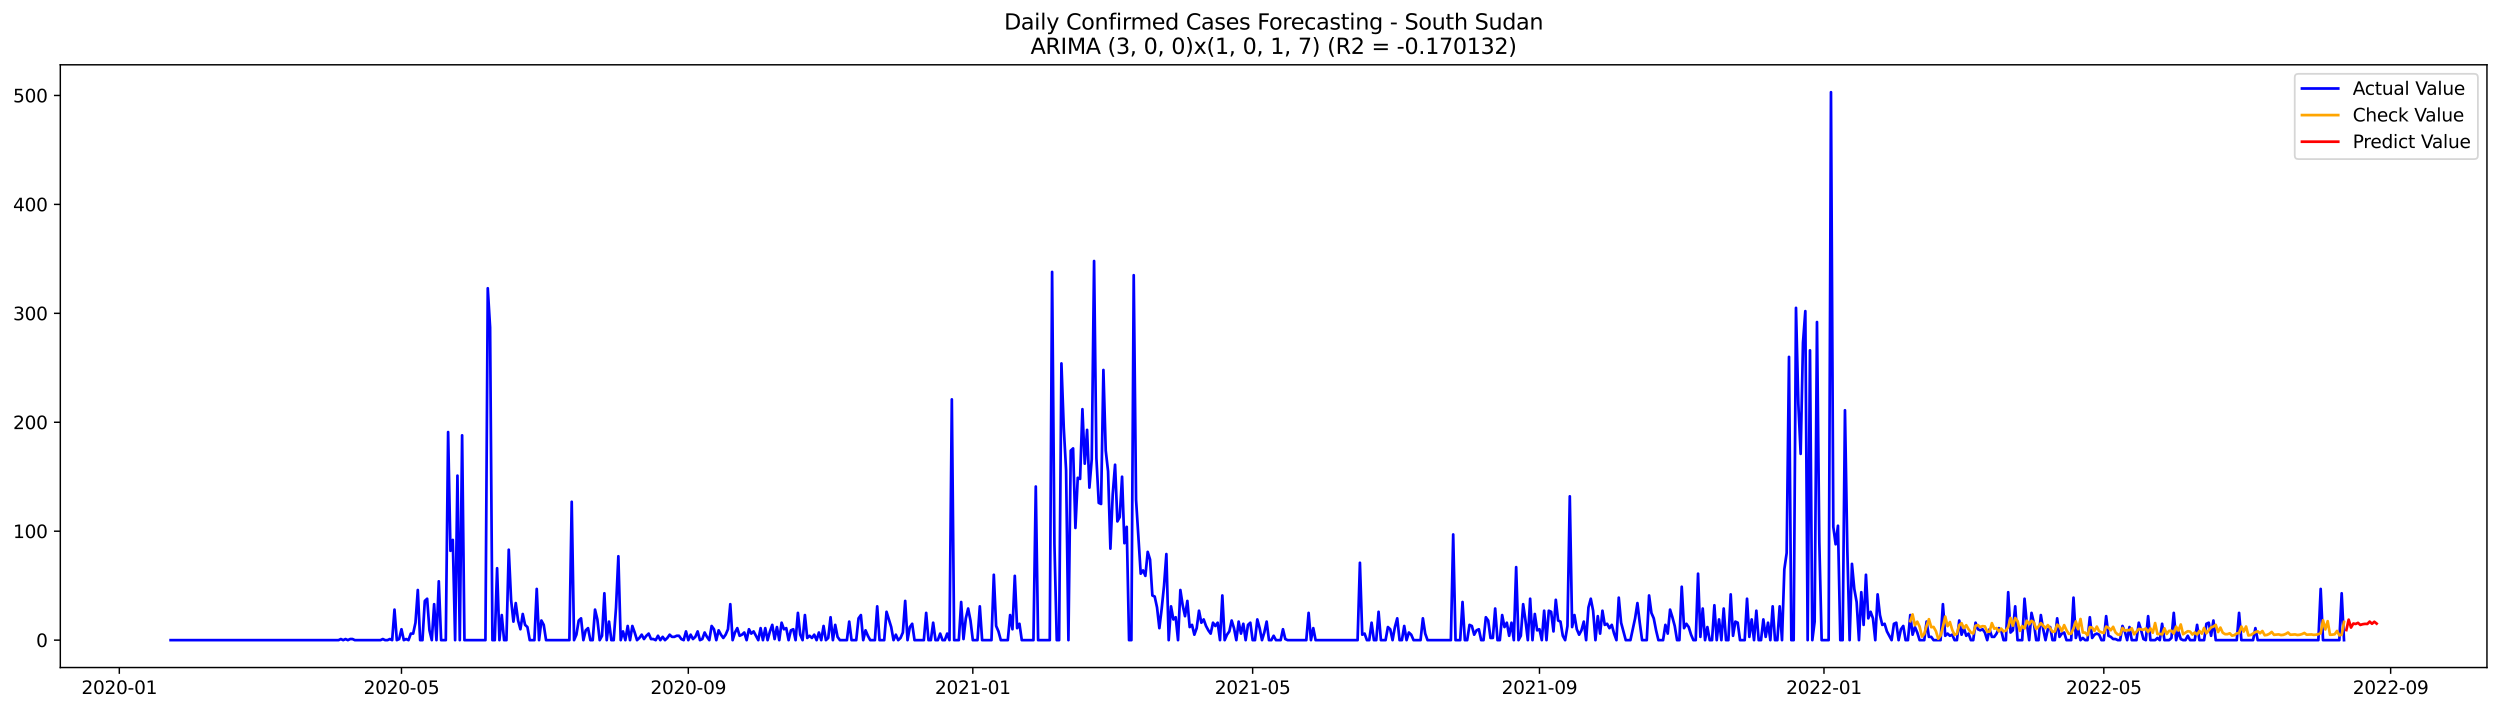 <?xml version="1.0" encoding="utf-8" standalone="no"?>
<!DOCTYPE svg PUBLIC "-//W3C//DTD SVG 1.1//EN"
  "http://www.w3.org/Graphics/SVG/1.1/DTD/svg11.dtd">
<svg xmlns:xlink="http://www.w3.org/1999/xlink" width="1379.688pt" height="392.274pt" viewBox="0 0 1379.688 392.274" xmlns="http://www.w3.org/2000/svg" version="1.1">
 <defs>
  <style type="text/css">*{stroke-linejoin: round; stroke-linecap: butt}</style>
 </defs>
 <g id="figure_1">
  <g id="patch_1">
   <path d="M 0 392.274 
L 1379.688 392.274 
L 1379.688 0 
L 0 0 
z
" style="fill: #ffffff"/>
  </g>
  <g id="axes_1">
   <g id="patch_2">
    <path d="M 33.288 368.396 
L 1372.487 368.396 
L 1372.487 35.755 
L 33.288 35.755 
z
" style="fill: #ffffff"/>
   </g>
   <g id="matplotlib.axis_1">
    <g id="xtick_1">
     <g id="line2d_1">
      <defs>
       <path id="m85e9bdffcd" d="M 0 0 
L 0 3.5 
" style="stroke: #000000; stroke-width: 0.8"/>
      </defs>
      <g>
       <use xlink:href="#m85e9bdffcd" x="65.847" y="368.396" style="stroke: #000000; stroke-width: 0.8"/>
      </g>
     </g>
     <g id="text_1">
      <!-- 2020-01 -->
      <g transform="translate(44.956 382.994)scale(0.1 -0.1)">
       <defs>
        <path id="DejaVuSans-32" d="M 1228 531 
L 3431 531 
L 3431 0 
L 469 0 
L 469 531 
Q 828 903 1448 1529 
Q 2069 2156 2228 2338 
Q 2531 2678 2651 2914 
Q 2772 3150 2772 3378 
Q 2772 3750 2511 3984 
Q 2250 4219 1831 4219 
Q 1534 4219 1204 4116 
Q 875 4013 500 3803 
L 500 4441 
Q 881 4594 1212 4672 
Q 1544 4750 1819 4750 
Q 2544 4750 2975 4387 
Q 3406 4025 3406 3419 
Q 3406 3131 3298 2873 
Q 3191 2616 2906 2266 
Q 2828 2175 2409 1742 
Q 1991 1309 1228 531 
z
" transform="scale(0.016)"/>
        <path id="DejaVuSans-30" d="M 2034 4250 
Q 1547 4250 1301 3770 
Q 1056 3291 1056 2328 
Q 1056 1369 1301 889 
Q 1547 409 2034 409 
Q 2525 409 2770 889 
Q 3016 1369 3016 2328 
Q 3016 3291 2770 3770 
Q 2525 4250 2034 4250 
z
M 2034 4750 
Q 2819 4750 3233 4129 
Q 3647 3509 3647 2328 
Q 3647 1150 3233 529 
Q 2819 -91 2034 -91 
Q 1250 -91 836 529 
Q 422 1150 422 2328 
Q 422 3509 836 4129 
Q 1250 4750 2034 4750 
z
" transform="scale(0.016)"/>
        <path id="DejaVuSans-2d" d="M 313 2009 
L 1997 2009 
L 1997 1497 
L 313 1497 
L 313 2009 
z
" transform="scale(0.016)"/>
        <path id="DejaVuSans-31" d="M 794 531 
L 1825 531 
L 1825 4091 
L 703 3866 
L 703 4441 
L 1819 4666 
L 2450 4666 
L 2450 531 
L 3481 531 
L 3481 0 
L 794 0 
L 794 531 
z
" transform="scale(0.016)"/>
       </defs>
       <use xlink:href="#DejaVuSans-32"/>
       <use xlink:href="#DejaVuSans-30" x="63.623"/>
       <use xlink:href="#DejaVuSans-32" x="127.246"/>
       <use xlink:href="#DejaVuSans-30" x="190.869"/>
       <use xlink:href="#DejaVuSans-2d" x="254.492"/>
       <use xlink:href="#DejaVuSans-30" x="290.576"/>
       <use xlink:href="#DejaVuSans-31" x="354.199"/>
      </g>
     </g>
    </g>
    <g id="xtick_2">
     <g id="line2d_2">
      <g>
       <use xlink:href="#m85e9bdffcd" x="221.568" y="368.396" style="stroke: #000000; stroke-width: 0.8"/>
      </g>
     </g>
     <g id="text_2">
      <!-- 2020-05 -->
      <g transform="translate(200.677 382.994)scale(0.1 -0.1)">
       <defs>
        <path id="DejaVuSans-35" d="M 691 4666 
L 3169 4666 
L 3169 4134 
L 1269 4134 
L 1269 2991 
Q 1406 3038 1543 3061 
Q 1681 3084 1819 3084 
Q 2600 3084 3056 2656 
Q 3513 2228 3513 1497 
Q 3513 744 3044 326 
Q 2575 -91 1722 -91 
Q 1428 -91 1123 -41 
Q 819 9 494 109 
L 494 744 
Q 775 591 1075 516 
Q 1375 441 1709 441 
Q 2250 441 2565 725 
Q 2881 1009 2881 1497 
Q 2881 1984 2565 2268 
Q 2250 2553 1709 2553 
Q 1456 2553 1204 2497 
Q 953 2441 691 2322 
L 691 4666 
z
" transform="scale(0.016)"/>
       </defs>
       <use xlink:href="#DejaVuSans-32"/>
       <use xlink:href="#DejaVuSans-30" x="63.623"/>
       <use xlink:href="#DejaVuSans-32" x="127.246"/>
       <use xlink:href="#DejaVuSans-30" x="190.869"/>
       <use xlink:href="#DejaVuSans-2d" x="254.492"/>
       <use xlink:href="#DejaVuSans-30" x="290.576"/>
       <use xlink:href="#DejaVuSans-35" x="354.199"/>
      </g>
     </g>
    </g>
    <g id="xtick_3">
     <g id="line2d_3">
      <g>
       <use xlink:href="#m85e9bdffcd" x="379.863" y="368.396" style="stroke: #000000; stroke-width: 0.8"/>
      </g>
     </g>
     <g id="text_3">
      <!-- 2020-09 -->
      <g transform="translate(358.972 382.994)scale(0.1 -0.1)">
       <defs>
        <path id="DejaVuSans-39" d="M 703 97 
L 703 672 
Q 941 559 1184 500 
Q 1428 441 1663 441 
Q 2288 441 2617 861 
Q 2947 1281 2994 2138 
Q 2813 1869 2534 1725 
Q 2256 1581 1919 1581 
Q 1219 1581 811 2004 
Q 403 2428 403 3163 
Q 403 3881 828 4315 
Q 1253 4750 1959 4750 
Q 2769 4750 3195 4129 
Q 3622 3509 3622 2328 
Q 3622 1225 3098 567 
Q 2575 -91 1691 -91 
Q 1453 -91 1209 -44 
Q 966 3 703 97 
z
M 1959 2075 
Q 2384 2075 2632 2365 
Q 2881 2656 2881 3163 
Q 2881 3666 2632 3958 
Q 2384 4250 1959 4250 
Q 1534 4250 1286 3958 
Q 1038 3666 1038 3163 
Q 1038 2656 1286 2365 
Q 1534 2075 1959 2075 
z
" transform="scale(0.016)"/>
       </defs>
       <use xlink:href="#DejaVuSans-32"/>
       <use xlink:href="#DejaVuSans-30" x="63.623"/>
       <use xlink:href="#DejaVuSans-32" x="127.246"/>
       <use xlink:href="#DejaVuSans-30" x="190.869"/>
       <use xlink:href="#DejaVuSans-2d" x="254.492"/>
       <use xlink:href="#DejaVuSans-30" x="290.576"/>
       <use xlink:href="#DejaVuSans-39" x="354.199"/>
      </g>
     </g>
    </g>
    <g id="xtick_4">
     <g id="line2d_4">
      <g>
       <use xlink:href="#m85e9bdffcd" x="536.871" y="368.396" style="stroke: #000000; stroke-width: 0.8"/>
      </g>
     </g>
     <g id="text_4">
      <!-- 2021-01 -->
      <g transform="translate(515.98 382.994)scale(0.1 -0.1)">
       <use xlink:href="#DejaVuSans-32"/>
       <use xlink:href="#DejaVuSans-30" x="63.623"/>
       <use xlink:href="#DejaVuSans-32" x="127.246"/>
       <use xlink:href="#DejaVuSans-31" x="190.869"/>
       <use xlink:href="#DejaVuSans-2d" x="254.492"/>
       <use xlink:href="#DejaVuSans-30" x="290.576"/>
       <use xlink:href="#DejaVuSans-31" x="354.199"/>
      </g>
     </g>
    </g>
    <g id="xtick_5">
     <g id="line2d_5">
      <g>
       <use xlink:href="#m85e9bdffcd" x="691.305" y="368.396" style="stroke: #000000; stroke-width: 0.8"/>
      </g>
     </g>
     <g id="text_5">
      <!-- 2021-05 -->
      <g transform="translate(670.414 382.994)scale(0.1 -0.1)">
       <use xlink:href="#DejaVuSans-32"/>
       <use xlink:href="#DejaVuSans-30" x="63.623"/>
       <use xlink:href="#DejaVuSans-32" x="127.246"/>
       <use xlink:href="#DejaVuSans-31" x="190.869"/>
       <use xlink:href="#DejaVuSans-2d" x="254.492"/>
       <use xlink:href="#DejaVuSans-30" x="290.576"/>
       <use xlink:href="#DejaVuSans-35" x="354.199"/>
      </g>
     </g>
    </g>
    <g id="xtick_6">
     <g id="line2d_6">
      <g>
       <use xlink:href="#m85e9bdffcd" x="849.6" y="368.396" style="stroke: #000000; stroke-width: 0.8"/>
      </g>
     </g>
     <g id="text_6">
      <!-- 2021-09 -->
      <g transform="translate(828.708 382.994)scale(0.1 -0.1)">
       <use xlink:href="#DejaVuSans-32"/>
       <use xlink:href="#DejaVuSans-30" x="63.623"/>
       <use xlink:href="#DejaVuSans-32" x="127.246"/>
       <use xlink:href="#DejaVuSans-31" x="190.869"/>
       <use xlink:href="#DejaVuSans-2d" x="254.492"/>
       <use xlink:href="#DejaVuSans-30" x="290.576"/>
       <use xlink:href="#DejaVuSans-39" x="354.199"/>
      </g>
     </g>
    </g>
    <g id="xtick_7">
     <g id="line2d_7">
      <g>
       <use xlink:href="#m85e9bdffcd" x="1006.608" y="368.396" style="stroke: #000000; stroke-width: 0.8"/>
      </g>
     </g>
     <g id="text_7">
      <!-- 2022-01 -->
      <g transform="translate(985.716 382.994)scale(0.1 -0.1)">
       <use xlink:href="#DejaVuSans-32"/>
       <use xlink:href="#DejaVuSans-30" x="63.623"/>
       <use xlink:href="#DejaVuSans-32" x="127.246"/>
       <use xlink:href="#DejaVuSans-32" x="190.869"/>
       <use xlink:href="#DejaVuSans-2d" x="254.492"/>
       <use xlink:href="#DejaVuSans-30" x="290.576"/>
       <use xlink:href="#DejaVuSans-31" x="354.199"/>
      </g>
     </g>
    </g>
    <g id="xtick_8">
     <g id="line2d_8">
      <g>
       <use xlink:href="#m85e9bdffcd" x="1161.042" y="368.396" style="stroke: #000000; stroke-width: 0.8"/>
      </g>
     </g>
     <g id="text_8">
      <!-- 2022-05 -->
      <g transform="translate(1140.15 382.994)scale(0.1 -0.1)">
       <use xlink:href="#DejaVuSans-32"/>
       <use xlink:href="#DejaVuSans-30" x="63.623"/>
       <use xlink:href="#DejaVuSans-32" x="127.246"/>
       <use xlink:href="#DejaVuSans-32" x="190.869"/>
       <use xlink:href="#DejaVuSans-2d" x="254.492"/>
       <use xlink:href="#DejaVuSans-30" x="290.576"/>
       <use xlink:href="#DejaVuSans-35" x="354.199"/>
      </g>
     </g>
    </g>
    <g id="xtick_9">
     <g id="line2d_9">
      <g>
       <use xlink:href="#m85e9bdffcd" x="1319.336" y="368.396" style="stroke: #000000; stroke-width: 0.8"/>
      </g>
     </g>
     <g id="text_9">
      <!-- 2022-09 -->
      <g transform="translate(1298.445 382.994)scale(0.1 -0.1)">
       <use xlink:href="#DejaVuSans-32"/>
       <use xlink:href="#DejaVuSans-30" x="63.623"/>
       <use xlink:href="#DejaVuSans-32" x="127.246"/>
       <use xlink:href="#DejaVuSans-32" x="190.869"/>
       <use xlink:href="#DejaVuSans-2d" x="254.492"/>
       <use xlink:href="#DejaVuSans-30" x="290.576"/>
       <use xlink:href="#DejaVuSans-39" x="354.199"/>
      </g>
     </g>
    </g>
   </g>
   <g id="matplotlib.axis_2">
    <g id="ytick_1">
     <g id="line2d_10">
      <defs>
       <path id="m9cf7f466c0" d="M 0 0 
L -3.5 0 
" style="stroke: #000000; stroke-width: 0.8"/>
      </defs>
      <g>
       <use xlink:href="#m9cf7f466c0" x="33.288" y="353.276" style="stroke: #000000; stroke-width: 0.8"/>
      </g>
     </g>
     <g id="text_10">
      <!-- 0 -->
      <g transform="translate(19.925 357.075)scale(0.1 -0.1)">
       <use xlink:href="#DejaVuSans-30"/>
      </g>
     </g>
    </g>
    <g id="ytick_2">
     <g id="line2d_11">
      <g>
       <use xlink:href="#m9cf7f466c0" x="33.288" y="293.156" style="stroke: #000000; stroke-width: 0.8"/>
      </g>
     </g>
     <g id="text_11">
      <!-- 100 -->
      <g transform="translate(7.2 296.955)scale(0.1 -0.1)">
       <use xlink:href="#DejaVuSans-31"/>
       <use xlink:href="#DejaVuSans-30" x="63.623"/>
       <use xlink:href="#DejaVuSans-30" x="127.246"/>
      </g>
     </g>
    </g>
    <g id="ytick_3">
     <g id="line2d_12">
      <g>
       <use xlink:href="#m9cf7f466c0" x="33.288" y="233.037" style="stroke: #000000; stroke-width: 0.8"/>
      </g>
     </g>
     <g id="text_12">
      <!-- 200 -->
      <g transform="translate(7.2 236.836)scale(0.1 -0.1)">
       <use xlink:href="#DejaVuSans-32"/>
       <use xlink:href="#DejaVuSans-30" x="63.623"/>
       <use xlink:href="#DejaVuSans-30" x="127.246"/>
      </g>
     </g>
    </g>
    <g id="ytick_4">
     <g id="line2d_13">
      <g>
       <use xlink:href="#m9cf7f466c0" x="33.288" y="172.918" style="stroke: #000000; stroke-width: 0.8"/>
      </g>
     </g>
     <g id="text_13">
      <!-- 300 -->
      <g transform="translate(7.2 176.717)scale(0.1 -0.1)">
       <defs>
        <path id="DejaVuSans-33" d="M 2597 2516 
Q 3050 2419 3304 2112 
Q 3559 1806 3559 1356 
Q 3559 666 3084 287 
Q 2609 -91 1734 -91 
Q 1441 -91 1130 -33 
Q 819 25 488 141 
L 488 750 
Q 750 597 1062 519 
Q 1375 441 1716 441 
Q 2309 441 2620 675 
Q 2931 909 2931 1356 
Q 2931 1769 2642 2001 
Q 2353 2234 1838 2234 
L 1294 2234 
L 1294 2753 
L 1863 2753 
Q 2328 2753 2575 2939 
Q 2822 3125 2822 3475 
Q 2822 3834 2567 4026 
Q 2313 4219 1838 4219 
Q 1578 4219 1281 4162 
Q 984 4106 628 3988 
L 628 4550 
Q 988 4650 1302 4700 
Q 1616 4750 1894 4750 
Q 2613 4750 3031 4423 
Q 3450 4097 3450 3541 
Q 3450 3153 3228 2886 
Q 3006 2619 2597 2516 
z
" transform="scale(0.016)"/>
       </defs>
       <use xlink:href="#DejaVuSans-33"/>
       <use xlink:href="#DejaVuSans-30" x="63.623"/>
       <use xlink:href="#DejaVuSans-30" x="127.246"/>
      </g>
     </g>
    </g>
    <g id="ytick_5">
     <g id="line2d_14">
      <g>
       <use xlink:href="#m9cf7f466c0" x="33.288" y="112.798" style="stroke: #000000; stroke-width: 0.8"/>
      </g>
     </g>
     <g id="text_14">
      <!-- 400 -->
      <g transform="translate(7.2 116.598)scale(0.1 -0.1)">
       <defs>
        <path id="DejaVuSans-34" d="M 2419 4116 
L 825 1625 
L 2419 1625 
L 2419 4116 
z
M 2253 4666 
L 3047 4666 
L 3047 1625 
L 3713 1625 
L 3713 1100 
L 3047 1100 
L 3047 0 
L 2419 0 
L 2419 1100 
L 313 1100 
L 313 1709 
L 2253 4666 
z
" transform="scale(0.016)"/>
       </defs>
       <use xlink:href="#DejaVuSans-34"/>
       <use xlink:href="#DejaVuSans-30" x="63.623"/>
       <use xlink:href="#DejaVuSans-30" x="127.246"/>
      </g>
     </g>
    </g>
    <g id="ytick_6">
     <g id="line2d_15">
      <g>
       <use xlink:href="#m9cf7f466c0" x="33.288" y="52.679" style="stroke: #000000; stroke-width: 0.8"/>
      </g>
     </g>
     <g id="text_15">
      <!-- 500 -->
      <g transform="translate(7.2 56.478)scale(0.1 -0.1)">
       <use xlink:href="#DejaVuSans-35"/>
       <use xlink:href="#DejaVuSans-30" x="63.623"/>
       <use xlink:href="#DejaVuSans-30" x="127.246"/>
      </g>
     </g>
    </g>
   </g>
   <g id="line2d_16">
    <path d="M 94.16 353.276 
L 186.821 353.276 
L 188.108 352.674 
L 189.395 353.276 
L 190.681 352.674 
L 191.968 353.276 
L 193.255 352.674 
L 194.542 352.674 
L 195.829 353.276 
L 209.986 353.276 
L 211.273 352.674 
L 212.56 353.276 
L 213.847 353.276 
L 215.134 352.674 
L 216.42 353.276 
L 217.707 336.442 
L 218.994 353.276 
L 220.281 352.674 
L 221.568 347.264 
L 222.855 353.276 
L 224.142 352.674 
L 225.429 353.276 
L 226.716 349.668 
L 228.003 349.668 
L 229.29 343.656 
L 230.577 325.621 
L 231.864 353.276 
L 233.151 353.276 
L 234.438 331.633 
L 235.725 330.43 
L 237.012 347.865 
L 238.299 353.276 
L 239.586 333.436 
L 240.873 353.276 
L 242.159 320.811 
L 243.446 353.276 
L 246.02 353.276 
L 247.307 238.448 
L 248.594 303.978 
L 249.881 297.966 
L 251.168 353.276 
L 252.455 262.495 
L 253.742 353.276 
L 255.029 240.251 
L 256.316 353.276 
L 267.898 353.276 
L 269.185 159.09 
L 270.472 180.733 
L 271.759 353.276 
L 273.046 353.276 
L 274.333 313.597 
L 275.62 353.276 
L 276.907 339.448 
L 278.194 353.276 
L 279.481 353.276 
L 280.768 303.376 
L 282.055 331.031 
L 283.342 343.055 
L 284.629 332.835 
L 285.916 342.454 
L 287.203 347.264 
L 288.49 338.847 
L 289.777 344.859 
L 291.064 346.061 
L 292.351 353.276 
L 294.924 353.276 
L 296.211 325.019 
L 297.498 353.276 
L 298.785 342.454 
L 300.072 344.859 
L 301.359 353.276 
L 314.229 353.276 
L 315.516 276.924 
L 316.803 353.276 
L 318.089 350.27 
L 319.376 342.454 
L 320.663 341.252 
L 321.95 353.276 
L 323.237 347.865 
L 324.524 346.662 
L 325.811 353.276 
L 327.098 353.276 
L 328.385 336.442 
L 329.672 341.853 
L 330.959 353.276 
L 332.246 350.871 
L 333.533 327.424 
L 334.82 353.276 
L 336.107 343.055 
L 337.394 353.276 
L 338.681 353.276 
L 339.968 335.24 
L 341.255 306.984 
L 342.542 353.276 
L 343.828 348.466 
L 345.115 353.276 
L 346.402 345.46 
L 347.689 353.276 
L 348.976 345.46 
L 350.263 349.067 
L 351.55 353.276 
L 352.837 352.073 
L 354.124 350.27 
L 355.411 352.674 
L 356.698 350.871 
L 357.985 349.668 
L 359.272 352.674 
L 360.559 352.674 
L 361.846 353.276 
L 363.133 350.871 
L 364.42 353.276 
L 365.707 351.472 
L 366.994 353.276 
L 368.281 352.073 
L 369.567 350.27 
L 370.854 351.472 
L 372.141 351.472 
L 373.428 350.871 
L 374.715 350.871 
L 376.002 352.674 
L 377.289 353.276 
L 378.576 348.466 
L 379.863 353.276 
L 381.15 350.27 
L 382.437 352.674 
L 383.724 351.472 
L 385.011 348.466 
L 386.298 353.276 
L 387.585 352.674 
L 388.872 349.067 
L 390.159 351.472 
L 391.446 353.276 
L 392.733 345.46 
L 394.02 347.264 
L 395.306 353.276 
L 396.593 347.865 
L 397.88 350.27 
L 399.167 352.073 
L 400.454 350.27 
L 401.741 347.264 
L 403.028 333.436 
L 404.315 353.276 
L 405.602 349.067 
L 406.889 346.662 
L 408.176 350.871 
L 409.463 350.27 
L 410.75 349.067 
L 412.037 353.276 
L 413.324 347.264 
L 414.611 349.668 
L 415.898 348.466 
L 418.472 353.276 
L 419.759 346.662 
L 421.045 353.276 
L 422.332 346.662 
L 423.619 353.276 
L 424.906 348.466 
L 426.193 344.859 
L 427.48 352.674 
L 428.767 346.061 
L 430.054 353.276 
L 431.341 343.656 
L 432.628 347.264 
L 433.915 346.662 
L 435.202 353.276 
L 436.489 347.865 
L 437.776 347.264 
L 439.063 353.276 
L 440.35 338.246 
L 441.637 350.27 
L 442.924 353.276 
L 444.211 339.448 
L 445.498 352.073 
L 446.784 350.871 
L 448.071 352.073 
L 449.358 350.27 
L 450.645 353.276 
L 451.932 349.067 
L 453.219 353.276 
L 454.506 345.46 
L 455.793 353.276 
L 457.08 352.073 
L 458.367 340.65 
L 459.654 353.276 
L 460.941 344.859 
L 462.228 351.472 
L 463.515 353.276 
L 467.376 353.276 
L 468.663 343.055 
L 469.95 353.276 
L 472.523 353.276 
L 473.81 341.252 
L 475.097 339.448 
L 476.384 353.276 
L 477.671 347.865 
L 478.958 350.871 
L 480.245 353.276 
L 482.819 353.276 
L 484.106 334.639 
L 485.393 353.276 
L 487.967 353.276 
L 489.254 337.644 
L 491.828 346.061 
L 493.115 353.276 
L 494.402 350.27 
L 495.689 353.276 
L 496.976 352.073 
L 498.262 349.067 
L 499.549 331.633 
L 500.836 353.276 
L 502.123 346.061 
L 503.41 344.258 
L 504.697 353.276 
L 509.845 353.276 
L 511.132 338.246 
L 512.419 353.276 
L 513.706 353.276 
L 514.993 343.656 
L 516.28 353.276 
L 517.567 353.276 
L 518.854 349.668 
L 520.141 353.276 
L 521.428 353.276 
L 522.715 349.668 
L 524.001 353.276 
L 525.288 220.412 
L 526.575 353.276 
L 529.149 353.276 
L 530.436 332.234 
L 531.723 352.674 
L 533.01 341.252 
L 534.297 335.841 
L 535.584 342.454 
L 536.871 353.276 
L 539.445 353.276 
L 540.732 334.639 
L 542.019 353.276 
L 547.167 353.276 
L 548.454 317.204 
L 549.74 345.46 
L 551.027 348.466 
L 552.314 353.276 
L 556.175 353.276 
L 557.462 339.448 
L 558.749 347.264 
L 560.036 317.805 
L 561.323 346.662 
L 562.61 344.258 
L 563.897 353.276 
L 570.332 353.276 
L 571.619 268.507 
L 572.906 353.276 
L 579.34 353.276 
L 580.627 150.072 
L 581.914 300.371 
L 583.201 353.276 
L 584.488 353.276 
L 585.775 200.573 
L 587.062 236.043 
L 588.349 259.489 
L 589.636 353.276 
L 590.923 248.668 
L 592.21 247.466 
L 593.497 291.353 
L 594.784 263.698 
L 596.071 264.299 
L 597.358 225.823 
L 598.645 255.882 
L 599.932 237.245 
L 601.218 269.109 
L 602.505 253.477 
L 603.792 144.06 
L 605.079 252.876 
L 606.366 277.525 
L 607.653 278.126 
L 608.94 204.18 
L 610.227 248.668 
L 611.514 260.091 
L 612.801 302.775 
L 614.088 272.716 
L 615.375 256.483 
L 616.662 287.745 
L 617.949 285.341 
L 619.236 263.097 
L 620.523 299.769 
L 621.81 290.751 
L 623.097 353.276 
L 624.384 353.276 
L 625.671 151.876 
L 626.957 275.722 
L 629.531 316.603 
L 630.818 314.799 
L 632.105 317.805 
L 633.392 304.579 
L 634.679 308.787 
L 635.966 328.627 
L 637.253 329.228 
L 638.54 335.24 
L 639.827 346.662 
L 641.114 335.841 
L 642.401 323.216 
L 643.688 305.781 
L 644.975 353.276 
L 646.262 334.639 
L 647.549 341.853 
L 648.836 340.65 
L 650.123 353.276 
L 651.41 325.621 
L 652.696 334.037 
L 653.983 340.049 
L 655.27 331.633 
L 656.557 346.061 
L 657.844 344.859 
L 659.131 350.27 
L 660.418 346.662 
L 661.705 337.043 
L 662.992 343.656 
L 664.279 341.853 
L 665.566 345.46 
L 666.853 347.865 
L 668.14 349.668 
L 669.427 343.656 
L 670.714 345.46 
L 672.001 343.656 
L 673.288 353.276 
L 674.575 328.627 
L 675.862 353.276 
L 677.149 350.27 
L 678.435 348.466 
L 679.722 342.454 
L 681.009 346.662 
L 682.296 353.276 
L 683.583 343.055 
L 684.87 349.668 
L 686.157 344.258 
L 687.444 353.276 
L 688.731 344.859 
L 690.018 343.656 
L 691.305 353.276 
L 692.592 353.276 
L 693.879 341.853 
L 695.166 346.662 
L 696.453 353.276 
L 697.74 349.067 
L 699.027 343.055 
L 700.314 353.276 
L 701.601 353.276 
L 702.888 350.871 
L 704.174 353.276 
L 706.748 353.276 
L 708.035 347.264 
L 709.322 352.674 
L 710.609 353.276 
L 720.905 353.276 
L 722.192 338.246 
L 723.479 353.276 
L 724.766 346.662 
L 726.053 353.276 
L 749.218 353.276 
L 750.505 310.591 
L 751.792 350.27 
L 753.079 349.668 
L 754.365 353.276 
L 755.652 353.276 
L 756.939 343.656 
L 758.226 353.276 
L 759.513 353.276 
L 760.8 337.644 
L 762.087 353.276 
L 764.661 353.276 
L 765.948 346.061 
L 767.235 347.264 
L 768.522 353.276 
L 769.809 346.061 
L 771.096 341.252 
L 772.383 353.276 
L 773.67 353.276 
L 774.957 345.46 
L 776.244 353.276 
L 777.531 349.067 
L 778.818 350.27 
L 780.104 353.276 
L 783.965 353.276 
L 785.252 341.252 
L 786.539 349.668 
L 787.826 353.276 
L 800.696 353.276 
L 801.983 294.96 
L 803.27 353.276 
L 805.843 353.276 
L 807.13 332.234 
L 808.417 353.276 
L 809.704 353.276 
L 810.991 344.859 
L 812.278 345.46 
L 813.565 350.27 
L 814.852 347.865 
L 816.139 347.264 
L 817.426 353.276 
L 818.713 353.276 
L 820 340.65 
L 821.287 342.454 
L 822.574 352.073 
L 823.861 352.073 
L 825.148 335.841 
L 826.435 353.276 
L 827.722 353.276 
L 829.009 339.448 
L 830.296 346.061 
L 831.582 343.656 
L 832.869 350.871 
L 834.156 343.656 
L 835.443 353.276 
L 836.73 312.996 
L 838.017 353.276 
L 839.304 350.871 
L 840.591 333.436 
L 841.878 342.454 
L 843.165 353.276 
L 844.452 330.43 
L 845.739 353.276 
L 847.026 338.847 
L 848.313 347.865 
L 849.6 347.264 
L 850.887 353.276 
L 852.174 337.043 
L 853.461 353.276 
L 854.748 337.043 
L 856.035 337.644 
L 857.321 348.466 
L 858.608 331.031 
L 859.895 342.454 
L 861.182 343.055 
L 862.469 350.871 
L 863.756 353.276 
L 865.043 345.46 
L 866.33 273.918 
L 867.617 346.061 
L 868.904 339.448 
L 870.191 347.264 
L 871.478 350.27 
L 872.765 347.865 
L 874.052 343.055 
L 875.339 353.276 
L 876.626 335.24 
L 877.913 330.43 
L 879.2 337.043 
L 880.487 353.276 
L 881.774 340.049 
L 883.06 349.668 
L 884.347 337.043 
L 885.634 344.859 
L 886.921 344.258 
L 888.208 346.662 
L 889.495 344.859 
L 890.782 349.668 
L 892.069 353.276 
L 893.356 329.829 
L 894.643 343.656 
L 897.217 353.276 
L 899.791 353.276 
L 902.365 341.252 
L 903.652 332.835 
L 904.939 343.656 
L 906.226 353.276 
L 908.799 353.276 
L 910.086 328.627 
L 911.373 338.246 
L 912.66 341.252 
L 913.947 347.865 
L 915.234 353.276 
L 917.808 353.276 
L 919.095 344.859 
L 920.382 349.668 
L 921.669 336.442 
L 922.956 340.65 
L 924.243 345.46 
L 925.53 353.276 
L 926.817 353.276 
L 928.104 323.817 
L 929.391 346.662 
L 930.678 344.258 
L 931.965 346.061 
L 933.252 350.27 
L 934.538 353.276 
L 935.825 353.276 
L 937.112 316.603 
L 938.399 351.472 
L 939.686 335.841 
L 940.973 353.276 
L 942.26 346.061 
L 943.547 353.276 
L 944.834 353.276 
L 946.121 334.037 
L 947.408 353.276 
L 948.695 341.853 
L 949.982 353.276 
L 951.269 335.841 
L 952.556 353.276 
L 953.843 353.276 
L 955.13 328.025 
L 956.417 350.871 
L 957.704 343.055 
L 958.991 343.656 
L 960.277 353.276 
L 962.851 353.276 
L 964.138 330.43 
L 965.425 351.472 
L 966.712 341.853 
L 967.999 353.276 
L 969.286 337.043 
L 970.573 353.276 
L 971.86 353.276 
L 973.147 341.853 
L 974.434 351.472 
L 975.721 343.656 
L 977.008 353.276 
L 978.295 334.639 
L 979.582 353.276 
L 980.869 353.276 
L 982.156 334.639 
L 983.443 353.276 
L 984.73 314.198 
L 986.016 305.18 
L 987.303 196.965 
L 988.59 353.276 
L 989.877 353.276 
L 991.164 169.912 
L 992.451 222.817 
L 993.738 250.472 
L 995.025 189.15 
L 996.312 171.715 
L 997.599 353.276 
L 998.886 193.358 
L 1000.173 353.276 
L 1001.46 343.055 
L 1002.747 177.727 
L 1004.034 299.168 
L 1005.321 353.276 
L 1009.182 353.276 
L 1010.469 50.876 
L 1011.755 290.751 
L 1013.042 300.371 
L 1014.329 290.15 
L 1015.616 353.276 
L 1016.903 353.276 
L 1018.19 226.424 
L 1019.477 302.775 
L 1020.764 353.276 
L 1022.051 311.192 
L 1023.338 325.019 
L 1024.625 332.234 
L 1025.912 353.276 
L 1027.199 326.823 
L 1028.486 344.859 
L 1029.773 317.204 
L 1031.06 341.252 
L 1032.347 337.644 
L 1033.634 341.252 
L 1034.921 353.276 
L 1036.208 328.025 
L 1037.494 339.448 
L 1038.781 344.859 
L 1040.068 344.258 
L 1041.355 348.466 
L 1043.929 353.276 
L 1045.216 344.258 
L 1046.503 343.656 
L 1047.79 353.276 
L 1049.077 347.264 
L 1050.364 345.46 
L 1051.651 353.276 
L 1052.938 353.276 
L 1054.225 339.448 
L 1055.512 350.27 
L 1056.799 346.061 
L 1058.086 349.067 
L 1059.373 353.276 
L 1061.947 353.276 
L 1063.233 343.055 
L 1064.52 351.472 
L 1065.807 351.472 
L 1067.094 353.276 
L 1070.955 353.276 
L 1072.242 333.436 
L 1073.529 350.871 
L 1074.816 349.668 
L 1076.103 350.871 
L 1077.39 350.27 
L 1078.677 353.276 
L 1079.964 353.276 
L 1081.251 342.454 
L 1082.538 350.27 
L 1083.825 346.662 
L 1085.112 350.871 
L 1086.399 349.668 
L 1087.686 353.276 
L 1088.972 353.276 
L 1090.259 343.656 
L 1091.546 347.264 
L 1092.833 347.865 
L 1094.12 347.264 
L 1095.407 349.067 
L 1096.694 353.276 
L 1097.981 347.264 
L 1099.268 351.472 
L 1100.555 351.472 
L 1101.842 349.668 
L 1103.129 346.662 
L 1104.416 347.865 
L 1105.703 353.276 
L 1106.99 353.276 
L 1108.277 326.823 
L 1109.564 349.067 
L 1110.851 347.865 
L 1112.138 334.639 
L 1113.424 353.276 
L 1115.998 353.276 
L 1117.285 330.43 
L 1118.572 344.258 
L 1119.859 353.276 
L 1121.146 338.246 
L 1122.433 343.656 
L 1123.72 353.276 
L 1125.007 353.276 
L 1126.294 339.448 
L 1127.581 347.264 
L 1128.868 353.276 
L 1130.155 347.264 
L 1131.442 346.061 
L 1132.729 353.276 
L 1134.016 353.276 
L 1135.303 341.252 
L 1136.59 351.472 
L 1137.877 349.668 
L 1139.163 349.067 
L 1140.45 353.276 
L 1143.024 353.276 
L 1144.311 329.829 
L 1145.598 352.073 
L 1146.885 347.264 
L 1148.172 353.276 
L 1149.459 352.073 
L 1150.746 353.276 
L 1152.033 353.276 
L 1153.32 340.65 
L 1154.607 352.073 
L 1155.894 350.27 
L 1157.181 349.668 
L 1158.468 350.27 
L 1159.755 353.276 
L 1161.042 353.276 
L 1162.329 340.049 
L 1163.616 350.871 
L 1164.902 351.472 
L 1166.189 352.674 
L 1167.476 352.674 
L 1168.763 353.276 
L 1170.05 353.276 
L 1171.337 345.46 
L 1172.624 348.466 
L 1173.911 353.276 
L 1175.198 346.061 
L 1176.485 353.276 
L 1179.059 353.276 
L 1180.346 343.656 
L 1181.633 347.865 
L 1182.92 352.674 
L 1184.207 353.276 
L 1185.494 340.049 
L 1186.781 353.276 
L 1189.355 353.276 
L 1190.641 352.073 
L 1191.928 353.276 
L 1193.215 344.258 
L 1194.502 353.276 
L 1197.076 353.276 
L 1198.363 352.073 
L 1199.65 338.246 
L 1200.937 353.276 
L 1202.224 348.466 
L 1203.511 352.674 
L 1204.798 353.276 
L 1206.085 353.276 
L 1207.372 350.871 
L 1208.659 353.276 
L 1211.233 353.276 
L 1212.52 344.859 
L 1213.807 353.276 
L 1216.38 353.276 
L 1217.667 344.258 
L 1218.954 343.656 
L 1220.241 350.871 
L 1221.528 342.454 
L 1222.815 353.276 
L 1234.398 353.276 
L 1235.685 338.246 
L 1236.972 353.276 
L 1243.406 353.276 
L 1244.693 346.662 
L 1245.98 353.276 
L 1279.441 353.276 
L 1280.728 325.019 
L 1282.015 353.276 
L 1291.024 353.276 
L 1292.311 327.424 
L 1293.597 353.276 
L 1293.597 353.276 
" clip-path="url(#p47d6e3f8de)" style="fill: none; stroke: #0000ff; stroke-width: 1.5; stroke-linecap: square"/>
   </g>
   <g id="line2d_17">
    <path d="M 1054.225 342.796 
L 1055.512 339.081 
L 1056.799 345.059 
L 1058.086 343.096 
L 1059.373 345.772 
L 1060.66 351.318 
L 1061.947 349.811 
L 1063.233 345.388 
L 1064.52 341.713 
L 1065.807 346.134 
L 1067.094 346.015 
L 1068.381 348.319 
L 1069.668 352.507 
L 1070.955 350.799 
L 1072.242 345.913 
L 1073.529 340.277 
L 1074.816 345.544 
L 1076.103 343.306 
L 1077.39 347.604 
L 1078.677 350.368 
L 1079.964 349.742 
L 1081.251 345.054 
L 1082.538 343.919 
L 1083.825 346.655 
L 1085.112 345.043 
L 1086.399 347.281 
L 1087.686 349.041 
L 1088.972 349.623 
L 1090.259 345.335 
L 1091.546 344.96 
L 1092.833 346.038 
L 1094.12 345.562 
L 1095.407 345.7 
L 1096.694 348.576 
L 1097.981 348.585 
L 1099.268 343.896 
L 1100.555 346.942 
L 1101.842 346.627 
L 1103.129 348.442 
L 1104.416 346.929 
L 1105.703 348.462 
L 1106.99 348.021 
L 1108.277 346.09 
L 1109.564 341.028 
L 1110.851 345.273 
L 1112.138 341.073 
L 1113.424 342.725 
L 1114.711 348.177 
L 1115.998 345.537 
L 1117.285 346.803 
L 1118.572 342.579 
L 1119.859 344.434 
L 1121.146 342.62 
L 1122.433 343.508 
L 1123.72 347.121 
L 1125.007 345.721 
L 1126.294 343.884 
L 1128.868 346.625 
L 1130.155 344.999 
L 1131.442 346.693 
L 1132.729 348.658 
L 1134.016 348.457 
L 1135.303 344.759 
L 1136.59 345.869 
L 1137.877 348.251 
L 1139.163 344.993 
L 1140.45 347.782 
L 1141.737 349.826 
L 1143.024 349.636 
L 1144.311 346.885 
L 1145.598 342.934 
L 1146.885 347.237 
L 1148.172 341.612 
L 1149.459 349.07 
L 1150.746 349.133 
L 1152.033 350.543 
L 1153.32 346.098 
L 1154.607 346.396 
L 1155.894 348.201 
L 1157.181 345.811 
L 1158.468 348.381 
L 1159.755 348.956 
L 1161.042 349.329 
L 1162.329 345.826 
L 1163.616 346.396 
L 1164.902 347.815 
L 1166.189 345.935 
L 1167.476 349.002 
L 1168.763 350.178 
L 1170.05 350.326 
L 1171.337 346.595 
L 1172.624 347.999 
L 1173.911 347.766 
L 1175.198 347.802 
L 1176.485 346.76 
L 1177.772 350.041 
L 1180.346 347.108 
L 1182.92 347.587 
L 1184.207 346.838 
L 1185.494 348.773 
L 1186.781 346.788 
L 1188.068 349.189 
L 1189.355 343.861 
L 1190.641 349.95 
L 1191.928 349.848 
L 1193.215 350.111 
L 1194.502 346.772 
L 1195.789 349.862 
L 1197.076 348.163 
L 1198.363 348.092 
L 1199.65 349.599 
L 1200.937 345.85 
L 1202.224 347.961 
L 1203.511 344.641 
L 1204.798 350.03 
L 1207.372 348.33 
L 1208.659 348.565 
L 1209.946 350.179 
L 1211.233 349.08 
L 1212.52 350.189 
L 1213.807 348.231 
L 1215.094 349.697 
L 1216.38 346.56 
L 1217.667 349.481 
L 1220.241 346.233 
L 1221.528 345.788 
L 1222.815 344.851 
L 1224.102 348.8 
L 1225.389 346.361 
L 1226.676 349.174 
L 1227.963 349.973 
L 1229.25 349.973 
L 1230.537 349.5 
L 1231.824 350.825 
L 1233.111 350.515 
L 1234.398 349.528 
L 1235.685 349.393 
L 1236.972 345.786 
L 1238.259 348.524 
L 1239.546 345.754 
L 1240.833 350.684 
L 1242.119 350.441 
L 1244.693 348.799 
L 1245.98 348.406 
L 1247.267 349.471 
L 1248.554 348.248 
L 1249.841 350.573 
L 1251.128 350.384 
L 1252.415 349.78 
L 1253.702 348.763 
L 1254.989 350.343 
L 1257.563 350.096 
L 1258.85 350.487 
L 1260.137 350.339 
L 1261.424 349.867 
L 1262.711 349.071 
L 1263.998 350.307 
L 1266.572 350.114 
L 1267.858 350.419 
L 1269.145 350.303 
L 1270.432 349.935 
L 1271.719 349.312 
L 1273.006 350.279 
L 1275.58 350.128 
L 1276.867 350.367 
L 1278.154 350.276 
L 1279.441 349.988 
L 1280.728 349.501 
L 1282.015 342.3 
L 1283.302 347.367 
L 1284.589 342.818 
L 1285.876 350.325 
L 1287.163 350.254 
L 1288.45 350.029 
L 1289.737 348.21 
L 1291.024 350.644 
L 1292.311 350.318 
L 1293.597 343.24 
L 1293.597 343.24 
" clip-path="url(#p47d6e3f8de)" style="fill: none; stroke: #ffa500; stroke-width: 1.5; stroke-linecap: square"/>
   </g>
   <g id="line2d_18">
    <path d="M 1294.884 347.724 
L 1296.171 341.977 
L 1297.458 346.328 
L 1298.745 344.122 
L 1300.032 344.347 
L 1301.319 343.748 
L 1302.606 344.874 
L 1303.893 344.49 
L 1305.18 344.293 
L 1306.467 344.344 
L 1307.754 343.055 
L 1309.041 344.231 
L 1310.328 343.139 
L 1311.615 344.15 
" clip-path="url(#p47d6e3f8de)" style="fill: none; stroke: #ff0000; stroke-width: 1.5; stroke-linecap: square"/>
   </g>
   <g id="patch_3">
    <path d="M 33.288 368.396 
L 33.288 35.755 
" style="fill: none; stroke: #000000; stroke-width: 0.8; stroke-linejoin: miter; stroke-linecap: square"/>
   </g>
   <g id="patch_4">
    <path d="M 1372.487 368.396 
L 1372.487 35.755 
" style="fill: none; stroke: #000000; stroke-width: 0.8; stroke-linejoin: miter; stroke-linecap: square"/>
   </g>
   <g id="patch_5">
    <path d="M 33.288 368.396 
L 1372.487 368.396 
" style="fill: none; stroke: #000000; stroke-width: 0.8; stroke-linejoin: miter; stroke-linecap: square"/>
   </g>
   <g id="patch_6">
    <path d="M 33.288 35.755 
L 1372.487 35.755 
" style="fill: none; stroke: #000000; stroke-width: 0.8; stroke-linejoin: miter; stroke-linecap: square"/>
   </g>
   <g id="text_16">
    <!-- Daily Confirmed Cases Forecasting - South Sudan -->
    <g transform="translate(554.143 16.318)scale(0.12 -0.12)">
     <defs>
      <path id="DejaVuSans-44" d="M 1259 4147 
L 1259 519 
L 2022 519 
Q 2988 519 3436 956 
Q 3884 1394 3884 2338 
Q 3884 3275 3436 3711 
Q 2988 4147 2022 4147 
L 1259 4147 
z
M 628 4666 
L 1925 4666 
Q 3281 4666 3915 4102 
Q 4550 3538 4550 2338 
Q 4550 1131 3912 565 
Q 3275 0 1925 0 
L 628 0 
L 628 4666 
z
" transform="scale(0.016)"/>
      <path id="DejaVuSans-61" d="M 2194 1759 
Q 1497 1759 1228 1600 
Q 959 1441 959 1056 
Q 959 750 1161 570 
Q 1363 391 1709 391 
Q 2188 391 2477 730 
Q 2766 1069 2766 1631 
L 2766 1759 
L 2194 1759 
z
M 3341 1997 
L 3341 0 
L 2766 0 
L 2766 531 
Q 2569 213 2275 61 
Q 1981 -91 1556 -91 
Q 1019 -91 701 211 
Q 384 513 384 1019 
Q 384 1609 779 1909 
Q 1175 2209 1959 2209 
L 2766 2209 
L 2766 2266 
Q 2766 2663 2505 2880 
Q 2244 3097 1772 3097 
Q 1472 3097 1187 3025 
Q 903 2953 641 2809 
L 641 3341 
Q 956 3463 1253 3523 
Q 1550 3584 1831 3584 
Q 2591 3584 2966 3190 
Q 3341 2797 3341 1997 
z
" transform="scale(0.016)"/>
      <path id="DejaVuSans-69" d="M 603 3500 
L 1178 3500 
L 1178 0 
L 603 0 
L 603 3500 
z
M 603 4863 
L 1178 4863 
L 1178 4134 
L 603 4134 
L 603 4863 
z
" transform="scale(0.016)"/>
      <path id="DejaVuSans-6c" d="M 603 4863 
L 1178 4863 
L 1178 0 
L 603 0 
L 603 4863 
z
" transform="scale(0.016)"/>
      <path id="DejaVuSans-79" d="M 2059 -325 
Q 1816 -950 1584 -1140 
Q 1353 -1331 966 -1331 
L 506 -1331 
L 506 -850 
L 844 -850 
Q 1081 -850 1212 -737 
Q 1344 -625 1503 -206 
L 1606 56 
L 191 3500 
L 800 3500 
L 1894 763 
L 2988 3500 
L 3597 3500 
L 2059 -325 
z
" transform="scale(0.016)"/>
      <path id="DejaVuSans-20" transform="scale(0.016)"/>
      <path id="DejaVuSans-43" d="M 4122 4306 
L 4122 3641 
Q 3803 3938 3442 4084 
Q 3081 4231 2675 4231 
Q 1875 4231 1450 3742 
Q 1025 3253 1025 2328 
Q 1025 1406 1450 917 
Q 1875 428 2675 428 
Q 3081 428 3442 575 
Q 3803 722 4122 1019 
L 4122 359 
Q 3791 134 3420 21 
Q 3050 -91 2638 -91 
Q 1578 -91 968 557 
Q 359 1206 359 2328 
Q 359 3453 968 4101 
Q 1578 4750 2638 4750 
Q 3056 4750 3426 4639 
Q 3797 4528 4122 4306 
z
" transform="scale(0.016)"/>
      <path id="DejaVuSans-6f" d="M 1959 3097 
Q 1497 3097 1228 2736 
Q 959 2375 959 1747 
Q 959 1119 1226 758 
Q 1494 397 1959 397 
Q 2419 397 2687 759 
Q 2956 1122 2956 1747 
Q 2956 2369 2687 2733 
Q 2419 3097 1959 3097 
z
M 1959 3584 
Q 2709 3584 3137 3096 
Q 3566 2609 3566 1747 
Q 3566 888 3137 398 
Q 2709 -91 1959 -91 
Q 1206 -91 779 398 
Q 353 888 353 1747 
Q 353 2609 779 3096 
Q 1206 3584 1959 3584 
z
" transform="scale(0.016)"/>
      <path id="DejaVuSans-6e" d="M 3513 2113 
L 3513 0 
L 2938 0 
L 2938 2094 
Q 2938 2591 2744 2837 
Q 2550 3084 2163 3084 
Q 1697 3084 1428 2787 
Q 1159 2491 1159 1978 
L 1159 0 
L 581 0 
L 581 3500 
L 1159 3500 
L 1159 2956 
Q 1366 3272 1645 3428 
Q 1925 3584 2291 3584 
Q 2894 3584 3203 3211 
Q 3513 2838 3513 2113 
z
" transform="scale(0.016)"/>
      <path id="DejaVuSans-66" d="M 2375 4863 
L 2375 4384 
L 1825 4384 
Q 1516 4384 1395 4259 
Q 1275 4134 1275 3809 
L 1275 3500 
L 2222 3500 
L 2222 3053 
L 1275 3053 
L 1275 0 
L 697 0 
L 697 3053 
L 147 3053 
L 147 3500 
L 697 3500 
L 697 3744 
Q 697 4328 969 4595 
Q 1241 4863 1831 4863 
L 2375 4863 
z
" transform="scale(0.016)"/>
      <path id="DejaVuSans-72" d="M 2631 2963 
Q 2534 3019 2420 3045 
Q 2306 3072 2169 3072 
Q 1681 3072 1420 2755 
Q 1159 2438 1159 1844 
L 1159 0 
L 581 0 
L 581 3500 
L 1159 3500 
L 1159 2956 
Q 1341 3275 1631 3429 
Q 1922 3584 2338 3584 
Q 2397 3584 2469 3576 
Q 2541 3569 2628 3553 
L 2631 2963 
z
" transform="scale(0.016)"/>
      <path id="DejaVuSans-6d" d="M 3328 2828 
Q 3544 3216 3844 3400 
Q 4144 3584 4550 3584 
Q 5097 3584 5394 3201 
Q 5691 2819 5691 2113 
L 5691 0 
L 5113 0 
L 5113 2094 
Q 5113 2597 4934 2840 
Q 4756 3084 4391 3084 
Q 3944 3084 3684 2787 
Q 3425 2491 3425 1978 
L 3425 0 
L 2847 0 
L 2847 2094 
Q 2847 2600 2669 2842 
Q 2491 3084 2119 3084 
Q 1678 3084 1418 2786 
Q 1159 2488 1159 1978 
L 1159 0 
L 581 0 
L 581 3500 
L 1159 3500 
L 1159 2956 
Q 1356 3278 1631 3431 
Q 1906 3584 2284 3584 
Q 2666 3584 2933 3390 
Q 3200 3197 3328 2828 
z
" transform="scale(0.016)"/>
      <path id="DejaVuSans-65" d="M 3597 1894 
L 3597 1613 
L 953 1613 
Q 991 1019 1311 708 
Q 1631 397 2203 397 
Q 2534 397 2845 478 
Q 3156 559 3463 722 
L 3463 178 
Q 3153 47 2828 -22 
Q 2503 -91 2169 -91 
Q 1331 -91 842 396 
Q 353 884 353 1716 
Q 353 2575 817 3079 
Q 1281 3584 2069 3584 
Q 2775 3584 3186 3129 
Q 3597 2675 3597 1894 
z
M 3022 2063 
Q 3016 2534 2758 2815 
Q 2500 3097 2075 3097 
Q 1594 3097 1305 2825 
Q 1016 2553 972 2059 
L 3022 2063 
z
" transform="scale(0.016)"/>
      <path id="DejaVuSans-64" d="M 2906 2969 
L 2906 4863 
L 3481 4863 
L 3481 0 
L 2906 0 
L 2906 525 
Q 2725 213 2448 61 
Q 2172 -91 1784 -91 
Q 1150 -91 751 415 
Q 353 922 353 1747 
Q 353 2572 751 3078 
Q 1150 3584 1784 3584 
Q 2172 3584 2448 3432 
Q 2725 3281 2906 2969 
z
M 947 1747 
Q 947 1113 1208 752 
Q 1469 391 1925 391 
Q 2381 391 2643 752 
Q 2906 1113 2906 1747 
Q 2906 2381 2643 2742 
Q 2381 3103 1925 3103 
Q 1469 3103 1208 2742 
Q 947 2381 947 1747 
z
" transform="scale(0.016)"/>
      <path id="DejaVuSans-73" d="M 2834 3397 
L 2834 2853 
Q 2591 2978 2328 3040 
Q 2066 3103 1784 3103 
Q 1356 3103 1142 2972 
Q 928 2841 928 2578 
Q 928 2378 1081 2264 
Q 1234 2150 1697 2047 
L 1894 2003 
Q 2506 1872 2764 1633 
Q 3022 1394 3022 966 
Q 3022 478 2636 193 
Q 2250 -91 1575 -91 
Q 1294 -91 989 -36 
Q 684 19 347 128 
L 347 722 
Q 666 556 975 473 
Q 1284 391 1588 391 
Q 1994 391 2212 530 
Q 2431 669 2431 922 
Q 2431 1156 2273 1281 
Q 2116 1406 1581 1522 
L 1381 1569 
Q 847 1681 609 1914 
Q 372 2147 372 2553 
Q 372 3047 722 3315 
Q 1072 3584 1716 3584 
Q 2034 3584 2315 3537 
Q 2597 3491 2834 3397 
z
" transform="scale(0.016)"/>
      <path id="DejaVuSans-46" d="M 628 4666 
L 3309 4666 
L 3309 4134 
L 1259 4134 
L 1259 2759 
L 3109 2759 
L 3109 2228 
L 1259 2228 
L 1259 0 
L 628 0 
L 628 4666 
z
" transform="scale(0.016)"/>
      <path id="DejaVuSans-63" d="M 3122 3366 
L 3122 2828 
Q 2878 2963 2633 3030 
Q 2388 3097 2138 3097 
Q 1578 3097 1268 2742 
Q 959 2388 959 1747 
Q 959 1106 1268 751 
Q 1578 397 2138 397 
Q 2388 397 2633 464 
Q 2878 531 3122 666 
L 3122 134 
Q 2881 22 2623 -34 
Q 2366 -91 2075 -91 
Q 1284 -91 818 406 
Q 353 903 353 1747 
Q 353 2603 823 3093 
Q 1294 3584 2113 3584 
Q 2378 3584 2631 3529 
Q 2884 3475 3122 3366 
z
" transform="scale(0.016)"/>
      <path id="DejaVuSans-74" d="M 1172 4494 
L 1172 3500 
L 2356 3500 
L 2356 3053 
L 1172 3053 
L 1172 1153 
Q 1172 725 1289 603 
Q 1406 481 1766 481 
L 2356 481 
L 2356 0 
L 1766 0 
Q 1100 0 847 248 
Q 594 497 594 1153 
L 594 3053 
L 172 3053 
L 172 3500 
L 594 3500 
L 594 4494 
L 1172 4494 
z
" transform="scale(0.016)"/>
      <path id="DejaVuSans-67" d="M 2906 1791 
Q 2906 2416 2648 2759 
Q 2391 3103 1925 3103 
Q 1463 3103 1205 2759 
Q 947 2416 947 1791 
Q 947 1169 1205 825 
Q 1463 481 1925 481 
Q 2391 481 2648 825 
Q 2906 1169 2906 1791 
z
M 3481 434 
Q 3481 -459 3084 -895 
Q 2688 -1331 1869 -1331 
Q 1566 -1331 1297 -1286 
Q 1028 -1241 775 -1147 
L 775 -588 
Q 1028 -725 1275 -790 
Q 1522 -856 1778 -856 
Q 2344 -856 2625 -561 
Q 2906 -266 2906 331 
L 2906 616 
Q 2728 306 2450 153 
Q 2172 0 1784 0 
Q 1141 0 747 490 
Q 353 981 353 1791 
Q 353 2603 747 3093 
Q 1141 3584 1784 3584 
Q 2172 3584 2450 3431 
Q 2728 3278 2906 2969 
L 2906 3500 
L 3481 3500 
L 3481 434 
z
" transform="scale(0.016)"/>
      <path id="DejaVuSans-53" d="M 3425 4513 
L 3425 3897 
Q 3066 4069 2747 4153 
Q 2428 4238 2131 4238 
Q 1616 4238 1336 4038 
Q 1056 3838 1056 3469 
Q 1056 3159 1242 3001 
Q 1428 2844 1947 2747 
L 2328 2669 
Q 3034 2534 3370 2195 
Q 3706 1856 3706 1288 
Q 3706 609 3251 259 
Q 2797 -91 1919 -91 
Q 1588 -91 1214 -16 
Q 841 59 441 206 
L 441 856 
Q 825 641 1194 531 
Q 1563 422 1919 422 
Q 2459 422 2753 634 
Q 3047 847 3047 1241 
Q 3047 1584 2836 1778 
Q 2625 1972 2144 2069 
L 1759 2144 
Q 1053 2284 737 2584 
Q 422 2884 422 3419 
Q 422 4038 858 4394 
Q 1294 4750 2059 4750 
Q 2388 4750 2728 4690 
Q 3069 4631 3425 4513 
z
" transform="scale(0.016)"/>
      <path id="DejaVuSans-75" d="M 544 1381 
L 544 3500 
L 1119 3500 
L 1119 1403 
Q 1119 906 1312 657 
Q 1506 409 1894 409 
Q 2359 409 2629 706 
Q 2900 1003 2900 1516 
L 2900 3500 
L 3475 3500 
L 3475 0 
L 2900 0 
L 2900 538 
Q 2691 219 2414 64 
Q 2138 -91 1772 -91 
Q 1169 -91 856 284 
Q 544 659 544 1381 
z
M 1991 3584 
L 1991 3584 
z
" transform="scale(0.016)"/>
      <path id="DejaVuSans-68" d="M 3513 2113 
L 3513 0 
L 2938 0 
L 2938 2094 
Q 2938 2591 2744 2837 
Q 2550 3084 2163 3084 
Q 1697 3084 1428 2787 
Q 1159 2491 1159 1978 
L 1159 0 
L 581 0 
L 581 4863 
L 1159 4863 
L 1159 2956 
Q 1366 3272 1645 3428 
Q 1925 3584 2291 3584 
Q 2894 3584 3203 3211 
Q 3513 2838 3513 2113 
z
" transform="scale(0.016)"/>
     </defs>
     <use xlink:href="#DejaVuSans-44"/>
     <use xlink:href="#DejaVuSans-61" x="77.002"/>
     <use xlink:href="#DejaVuSans-69" x="138.281"/>
     <use xlink:href="#DejaVuSans-6c" x="166.064"/>
     <use xlink:href="#DejaVuSans-79" x="193.848"/>
     <use xlink:href="#DejaVuSans-20" x="253.027"/>
     <use xlink:href="#DejaVuSans-43" x="284.814"/>
     <use xlink:href="#DejaVuSans-6f" x="354.639"/>
     <use xlink:href="#DejaVuSans-6e" x="415.82"/>
     <use xlink:href="#DejaVuSans-66" x="479.199"/>
     <use xlink:href="#DejaVuSans-69" x="514.404"/>
     <use xlink:href="#DejaVuSans-72" x="542.188"/>
     <use xlink:href="#DejaVuSans-6d" x="581.551"/>
     <use xlink:href="#DejaVuSans-65" x="678.963"/>
     <use xlink:href="#DejaVuSans-64" x="740.486"/>
     <use xlink:href="#DejaVuSans-20" x="803.963"/>
     <use xlink:href="#DejaVuSans-43" x="835.75"/>
     <use xlink:href="#DejaVuSans-61" x="905.574"/>
     <use xlink:href="#DejaVuSans-73" x="966.854"/>
     <use xlink:href="#DejaVuSans-65" x="1018.953"/>
     <use xlink:href="#DejaVuSans-73" x="1080.477"/>
     <use xlink:href="#DejaVuSans-20" x="1132.576"/>
     <use xlink:href="#DejaVuSans-46" x="1164.363"/>
     <use xlink:href="#DejaVuSans-6f" x="1218.258"/>
     <use xlink:href="#DejaVuSans-72" x="1279.439"/>
     <use xlink:href="#DejaVuSans-65" x="1318.303"/>
     <use xlink:href="#DejaVuSans-63" x="1379.826"/>
     <use xlink:href="#DejaVuSans-61" x="1434.807"/>
     <use xlink:href="#DejaVuSans-73" x="1496.086"/>
     <use xlink:href="#DejaVuSans-74" x="1548.186"/>
     <use xlink:href="#DejaVuSans-69" x="1587.395"/>
     <use xlink:href="#DejaVuSans-6e" x="1615.178"/>
     <use xlink:href="#DejaVuSans-67" x="1678.557"/>
     <use xlink:href="#DejaVuSans-20" x="1742.033"/>
     <use xlink:href="#DejaVuSans-2d" x="1773.82"/>
     <use xlink:href="#DejaVuSans-20" x="1809.904"/>
     <use xlink:href="#DejaVuSans-53" x="1841.691"/>
     <use xlink:href="#DejaVuSans-6f" x="1905.168"/>
     <use xlink:href="#DejaVuSans-75" x="1966.35"/>
     <use xlink:href="#DejaVuSans-74" x="2029.729"/>
     <use xlink:href="#DejaVuSans-68" x="2068.938"/>
     <use xlink:href="#DejaVuSans-20" x="2132.316"/>
     <use xlink:href="#DejaVuSans-53" x="2164.104"/>
     <use xlink:href="#DejaVuSans-75" x="2227.58"/>
     <use xlink:href="#DejaVuSans-64" x="2290.959"/>
     <use xlink:href="#DejaVuSans-61" x="2354.436"/>
     <use xlink:href="#DejaVuSans-6e" x="2415.715"/>
    </g>
    <!-- ARIMA (3, 0, 0)x(1, 0, 1, 7) (R2 = -0.170132) -->
    <g transform="translate(568.739 29.756)scale(0.12 -0.12)">
     <defs>
      <path id="DejaVuSans-41" d="M 2188 4044 
L 1331 1722 
L 3047 1722 
L 2188 4044 
z
M 1831 4666 
L 2547 4666 
L 4325 0 
L 3669 0 
L 3244 1197 
L 1141 1197 
L 716 0 
L 50 0 
L 1831 4666 
z
" transform="scale(0.016)"/>
      <path id="DejaVuSans-52" d="M 2841 2188 
Q 3044 2119 3236 1894 
Q 3428 1669 3622 1275 
L 4263 0 
L 3584 0 
L 2988 1197 
Q 2756 1666 2539 1819 
Q 2322 1972 1947 1972 
L 1259 1972 
L 1259 0 
L 628 0 
L 628 4666 
L 2053 4666 
Q 2853 4666 3247 4331 
Q 3641 3997 3641 3322 
Q 3641 2881 3436 2590 
Q 3231 2300 2841 2188 
z
M 1259 4147 
L 1259 2491 
L 2053 2491 
Q 2509 2491 2742 2702 
Q 2975 2913 2975 3322 
Q 2975 3731 2742 3939 
Q 2509 4147 2053 4147 
L 1259 4147 
z
" transform="scale(0.016)"/>
      <path id="DejaVuSans-49" d="M 628 4666 
L 1259 4666 
L 1259 0 
L 628 0 
L 628 4666 
z
" transform="scale(0.016)"/>
      <path id="DejaVuSans-4d" d="M 628 4666 
L 1569 4666 
L 2759 1491 
L 3956 4666 
L 4897 4666 
L 4897 0 
L 4281 0 
L 4281 4097 
L 3078 897 
L 2444 897 
L 1241 4097 
L 1241 0 
L 628 0 
L 628 4666 
z
" transform="scale(0.016)"/>
      <path id="DejaVuSans-28" d="M 1984 4856 
Q 1566 4138 1362 3434 
Q 1159 2731 1159 2009 
Q 1159 1288 1364 580 
Q 1569 -128 1984 -844 
L 1484 -844 
Q 1016 -109 783 600 
Q 550 1309 550 2009 
Q 550 2706 781 3412 
Q 1013 4119 1484 4856 
L 1984 4856 
z
" transform="scale(0.016)"/>
      <path id="DejaVuSans-2c" d="M 750 794 
L 1409 794 
L 1409 256 
L 897 -744 
L 494 -744 
L 750 256 
L 750 794 
z
" transform="scale(0.016)"/>
      <path id="DejaVuSans-29" d="M 513 4856 
L 1013 4856 
Q 1481 4119 1714 3412 
Q 1947 2706 1947 2009 
Q 1947 1309 1714 600 
Q 1481 -109 1013 -844 
L 513 -844 
Q 928 -128 1133 580 
Q 1338 1288 1338 2009 
Q 1338 2731 1133 3434 
Q 928 4138 513 4856 
z
" transform="scale(0.016)"/>
      <path id="DejaVuSans-78" d="M 3513 3500 
L 2247 1797 
L 3578 0 
L 2900 0 
L 1881 1375 
L 863 0 
L 184 0 
L 1544 1831 
L 300 3500 
L 978 3500 
L 1906 2253 
L 2834 3500 
L 3513 3500 
z
" transform="scale(0.016)"/>
      <path id="DejaVuSans-37" d="M 525 4666 
L 3525 4666 
L 3525 4397 
L 1831 0 
L 1172 0 
L 2766 4134 
L 525 4134 
L 525 4666 
z
" transform="scale(0.016)"/>
      <path id="DejaVuSans-3d" d="M 678 2906 
L 4684 2906 
L 4684 2381 
L 678 2381 
L 678 2906 
z
M 678 1631 
L 4684 1631 
L 4684 1100 
L 678 1100 
L 678 1631 
z
" transform="scale(0.016)"/>
      <path id="DejaVuSans-2e" d="M 684 794 
L 1344 794 
L 1344 0 
L 684 0 
L 684 794 
z
" transform="scale(0.016)"/>
     </defs>
     <use xlink:href="#DejaVuSans-41"/>
     <use xlink:href="#DejaVuSans-52" x="68.408"/>
     <use xlink:href="#DejaVuSans-49" x="137.891"/>
     <use xlink:href="#DejaVuSans-4d" x="167.383"/>
     <use xlink:href="#DejaVuSans-41" x="253.662"/>
     <use xlink:href="#DejaVuSans-20" x="322.07"/>
     <use xlink:href="#DejaVuSans-28" x="353.857"/>
     <use xlink:href="#DejaVuSans-33" x="392.871"/>
     <use xlink:href="#DejaVuSans-2c" x="456.494"/>
     <use xlink:href="#DejaVuSans-20" x="488.281"/>
     <use xlink:href="#DejaVuSans-30" x="520.068"/>
     <use xlink:href="#DejaVuSans-2c" x="583.691"/>
     <use xlink:href="#DejaVuSans-20" x="615.479"/>
     <use xlink:href="#DejaVuSans-30" x="647.266"/>
     <use xlink:href="#DejaVuSans-29" x="710.889"/>
     <use xlink:href="#DejaVuSans-78" x="749.902"/>
     <use xlink:href="#DejaVuSans-28" x="809.082"/>
     <use xlink:href="#DejaVuSans-31" x="848.096"/>
     <use xlink:href="#DejaVuSans-2c" x="911.719"/>
     <use xlink:href="#DejaVuSans-20" x="943.506"/>
     <use xlink:href="#DejaVuSans-30" x="975.293"/>
     <use xlink:href="#DejaVuSans-2c" x="1038.916"/>
     <use xlink:href="#DejaVuSans-20" x="1070.703"/>
     <use xlink:href="#DejaVuSans-31" x="1102.49"/>
     <use xlink:href="#DejaVuSans-2c" x="1166.113"/>
     <use xlink:href="#DejaVuSans-20" x="1197.9"/>
     <use xlink:href="#DejaVuSans-37" x="1229.688"/>
     <use xlink:href="#DejaVuSans-29" x="1293.311"/>
     <use xlink:href="#DejaVuSans-20" x="1332.324"/>
     <use xlink:href="#DejaVuSans-28" x="1364.111"/>
     <use xlink:href="#DejaVuSans-52" x="1403.125"/>
     <use xlink:href="#DejaVuSans-32" x="1472.607"/>
     <use xlink:href="#DejaVuSans-20" x="1536.23"/>
     <use xlink:href="#DejaVuSans-3d" x="1568.018"/>
     <use xlink:href="#DejaVuSans-20" x="1651.807"/>
     <use xlink:href="#DejaVuSans-2d" x="1683.594"/>
     <use xlink:href="#DejaVuSans-30" x="1719.678"/>
     <use xlink:href="#DejaVuSans-2e" x="1783.301"/>
     <use xlink:href="#DejaVuSans-31" x="1815.088"/>
     <use xlink:href="#DejaVuSans-37" x="1878.711"/>
     <use xlink:href="#DejaVuSans-30" x="1942.334"/>
     <use xlink:href="#DejaVuSans-31" x="2005.957"/>
     <use xlink:href="#DejaVuSans-33" x="2069.58"/>
     <use xlink:href="#DejaVuSans-32" x="2133.203"/>
     <use xlink:href="#DejaVuSans-29" x="2196.826"/>
    </g>
   </g>
   <g id="legend_1">
    <g id="patch_7">
     <path d="M 1268.408 87.79 
L 1365.487 87.79 
Q 1367.487 87.79 1367.487 85.79 
L 1367.487 42.755 
Q 1367.487 40.755 1365.487 40.755 
L 1268.408 40.755 
Q 1266.408 40.755 1266.408 42.755 
L 1266.408 85.79 
Q 1266.408 87.79 1268.408 87.79 
z
" style="fill: #ffffff; opacity: 0.8; stroke: #cccccc; stroke-linejoin: miter"/>
    </g>
    <g id="line2d_19">
     <path d="M 1270.408 48.854 
L 1280.408 48.854 
L 1290.408 48.854 
" style="fill: none; stroke: #0000ff; stroke-width: 1.5; stroke-linecap: square"/>
    </g>
    <g id="text_17">
     <!-- Actual Value -->
     <g transform="translate(1298.408 52.354)scale(0.1 -0.1)">
      <defs>
       <path id="DejaVuSans-56" d="M 1831 0 
L 50 4666 
L 709 4666 
L 2188 738 
L 3669 4666 
L 4325 4666 
L 2547 0 
L 1831 0 
z
" transform="scale(0.016)"/>
      </defs>
      <use xlink:href="#DejaVuSans-41"/>
      <use xlink:href="#DejaVuSans-63" x="66.658"/>
      <use xlink:href="#DejaVuSans-74" x="121.639"/>
      <use xlink:href="#DejaVuSans-75" x="160.848"/>
      <use xlink:href="#DejaVuSans-61" x="224.227"/>
      <use xlink:href="#DejaVuSans-6c" x="285.506"/>
      <use xlink:href="#DejaVuSans-20" x="313.289"/>
      <use xlink:href="#DejaVuSans-56" x="345.076"/>
      <use xlink:href="#DejaVuSans-61" x="405.734"/>
      <use xlink:href="#DejaVuSans-6c" x="467.014"/>
      <use xlink:href="#DejaVuSans-75" x="494.797"/>
      <use xlink:href="#DejaVuSans-65" x="558.176"/>
     </g>
    </g>
    <g id="line2d_20">
     <path d="M 1270.408 63.532 
L 1280.408 63.532 
L 1290.408 63.532 
" style="fill: none; stroke: #ffa500; stroke-width: 1.5; stroke-linecap: square"/>
    </g>
    <g id="text_18">
     <!-- Check Value -->
     <g transform="translate(1298.408 67.032)scale(0.1 -0.1)">
      <defs>
       <path id="DejaVuSans-6b" d="M 581 4863 
L 1159 4863 
L 1159 1991 
L 2875 3500 
L 3609 3500 
L 1753 1863 
L 3688 0 
L 2938 0 
L 1159 1709 
L 1159 0 
L 581 0 
L 581 4863 
z
" transform="scale(0.016)"/>
      </defs>
      <use xlink:href="#DejaVuSans-43"/>
      <use xlink:href="#DejaVuSans-68" x="69.824"/>
      <use xlink:href="#DejaVuSans-65" x="133.203"/>
      <use xlink:href="#DejaVuSans-63" x="194.727"/>
      <use xlink:href="#DejaVuSans-6b" x="249.707"/>
      <use xlink:href="#DejaVuSans-20" x="307.617"/>
      <use xlink:href="#DejaVuSans-56" x="339.404"/>
      <use xlink:href="#DejaVuSans-61" x="400.062"/>
      <use xlink:href="#DejaVuSans-6c" x="461.342"/>
      <use xlink:href="#DejaVuSans-75" x="489.125"/>
      <use xlink:href="#DejaVuSans-65" x="552.504"/>
     </g>
    </g>
    <g id="line2d_21">
     <path d="M 1270.408 78.21 
L 1280.408 78.21 
L 1290.408 78.21 
" style="fill: none; stroke: #ff0000; stroke-width: 1.5; stroke-linecap: square"/>
    </g>
    <g id="text_19">
     <!-- Predict Value -->
     <g transform="translate(1298.408 81.71)scale(0.1 -0.1)">
      <defs>
       <path id="DejaVuSans-50" d="M 1259 4147 
L 1259 2394 
L 2053 2394 
Q 2494 2394 2734 2622 
Q 2975 2850 2975 3272 
Q 2975 3691 2734 3919 
Q 2494 4147 2053 4147 
L 1259 4147 
z
M 628 4666 
L 2053 4666 
Q 2838 4666 3239 4311 
Q 3641 3956 3641 3272 
Q 3641 2581 3239 2228 
Q 2838 1875 2053 1875 
L 1259 1875 
L 1259 0 
L 628 0 
L 628 4666 
z
" transform="scale(0.016)"/>
      </defs>
      <use xlink:href="#DejaVuSans-50"/>
      <use xlink:href="#DejaVuSans-72" x="58.553"/>
      <use xlink:href="#DejaVuSans-65" x="97.416"/>
      <use xlink:href="#DejaVuSans-64" x="158.939"/>
      <use xlink:href="#DejaVuSans-69" x="222.416"/>
      <use xlink:href="#DejaVuSans-63" x="250.199"/>
      <use xlink:href="#DejaVuSans-74" x="305.18"/>
      <use xlink:href="#DejaVuSans-20" x="344.389"/>
      <use xlink:href="#DejaVuSans-56" x="376.176"/>
      <use xlink:href="#DejaVuSans-61" x="436.834"/>
      <use xlink:href="#DejaVuSans-6c" x="498.113"/>
      <use xlink:href="#DejaVuSans-75" x="525.896"/>
      <use xlink:href="#DejaVuSans-65" x="589.275"/>
     </g>
    </g>
   </g>
  </g>
 </g>
 <defs>
  <clipPath id="p47d6e3f8de">
   <rect x="33.288" y="35.755" width="1339.2" height="332.64"/>
  </clipPath>
 </defs>
</svg>
